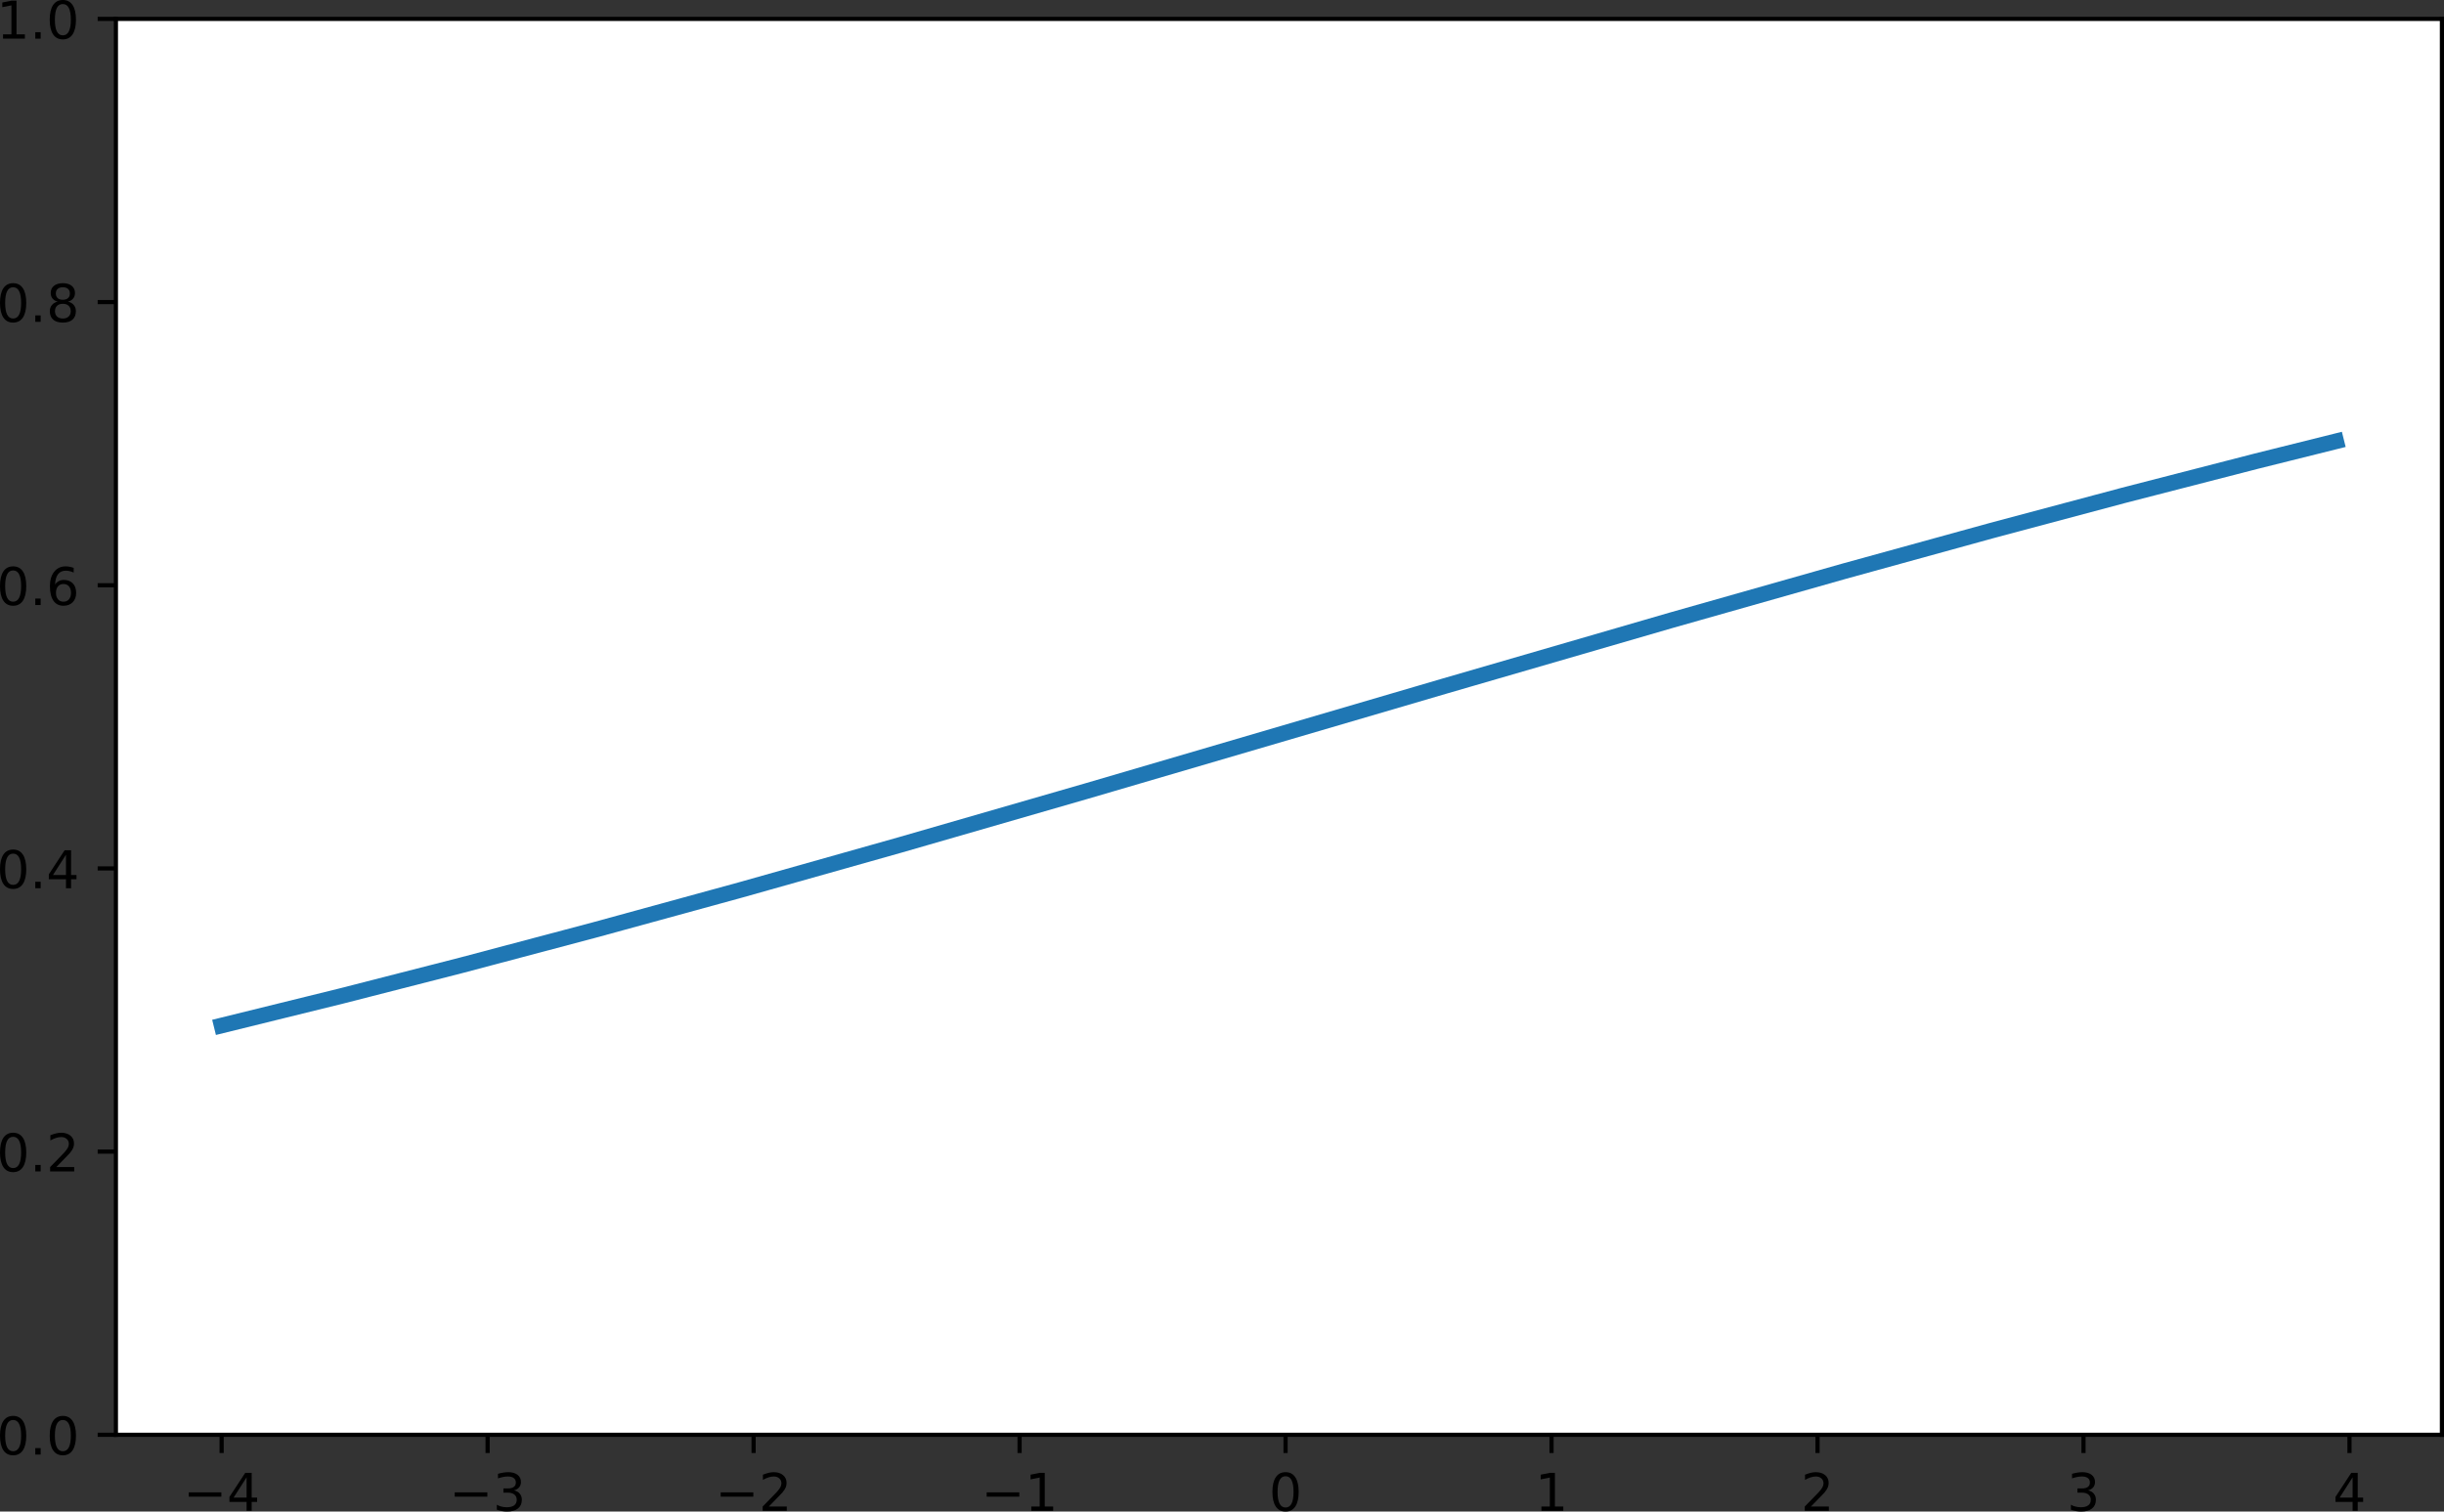 <?xml version="1.0" encoding="UTF-8" standalone="no"?>
<!-- Created with matplotlib (http://matplotlib.org/) -->

<svg
   xmlns:dc="http://purl.org/dc/elements/1.1/"
   xmlns:cc="http://creativecommons.org/ns#"
   xmlns:rdf="http://www.w3.org/1999/02/22-rdf-syntax-ns#"
   xmlns:svg="http://www.w3.org/2000/svg"
   xmlns="http://www.w3.org/2000/svg"
   xmlns:xlink="http://www.w3.org/1999/xlink"
   xmlns:sodipodi="http://sodipodi.sourceforge.net/DTD/sodipodi-0.dtd"
   xmlns:inkscape="http://www.inkscape.org/namespaces/inkscape"
   height="290.163pt"
   version="1.1"
   viewBox="0 0 469.044 290.163"
   width="469.044pt"
   id="svg264"
   sodipodi:docname="B4.svg"
   inkscape:version="0.92.2 (5c3e80d, 2017-08-06)">
  <rect x="0" y="0" width="469.044" height="290.163" fill="#333333" stroke="none"/>
  <sodipodi:namedview
     pagecolor="#ffffff"
     bordercolor="#666666"
     borderopacity="1"
     objecttolerance="10"
     gridtolerance="10"
     guidetolerance="10"
     inkscape:pageopacity="0"
     inkscape:pageshadow="2"
     inkscape:window-width="1366"
     inkscape:window-height="705"
     id="namedview266"
     showgrid="false"
     fit-margin-top="0"
     fit-margin-left="0"
     fit-margin-right="0"
     fit-margin-bottom="0"
     inkscape:zoom="0.73958333"
     inkscape:cx="458.336"
     inkscape:cy="181.02565"
     inkscape:window-x="-8"
     inkscape:window-y="-8"
     inkscape:window-maximized="1"
     inkscape:current-layer="svg264" />
  <defs
     id="defs4"
     style="stroke-linecap:butt;stroke-linejoin:round">
    <style
       type="text/css"
       id="style2">
*{stroke-linecap:butt;stroke-linejoin:round;}
  </style>
    <defs
       id="defs148">
      <path
         style="stroke-linecap:butt;stroke-linejoin:round"
         inkscape:connector-curvature="0"
         id="DejaVuSans-2e"
         d="M 10.688,12.406 H 21 V 0 H 10.688 Z" />
    </defs>
    <defs
       id="defs140">
      <path
         inkscape:connector-curvature="0"
         style="stroke:#000000;stroke-width:0.8;stroke-linecap:butt;stroke-linejoin:round"
         id="ma8fbcf88a1"
         d="M 0,0 H -3.5" />
    </defs>
    <defs
       id="defs196">
      <path
         style="stroke-linecap:butt;stroke-linejoin:round"
         inkscape:connector-curvature="0"
         id="DejaVuSans-36"
         d="m 33.016,40.375 q -6.641,0 -10.531,-4.547 -3.875,-4.531 -3.875,-12.438 0,-7.859 3.875,-12.438 3.891,-4.562 10.531,-4.562 6.641,0 10.516,4.562 3.875,4.578 3.875,12.438 0,7.906 -3.875,12.438 Q 39.656,40.375 33.016,40.375 Z M 52.594,71.297 V 62.312 q -3.719,1.75 -7.5,2.672 -3.781,0.938 -7.5,0.938 -9.766,0 -14.922,-6.594 -5.141,-6.594 -5.875,-19.922 2.875,4.25 7.219,6.516 4.359,2.266 9.578,2.266 10.984,0 17.359,-6.672 6.375,-6.656 6.375,-18.125 0,-11.234 -6.641,-18.031 -6.641,-6.781 -17.672,-6.781 -12.656,0 -19.344,9.688 -6.688,9.703 -6.688,28.109 0,17.281 8.203,27.562 8.203,10.281 22.016,10.281 3.719,0 7.5,-0.734 3.781,-0.734 7.891,-2.188 z" />
    </defs>
    <defs
       id="defs214">
      <path
         style="stroke-linecap:butt;stroke-linejoin:round"
         inkscape:connector-curvature="0"
         id="DejaVuSans-38"
         d="m 31.781,34.625 q -7.031,0 -11.062,-3.766 -4.016,-3.766 -4.016,-10.344 0,-6.594 4.016,-10.359 4.031,-3.766 11.062,-3.766 7.031,0 11.078,3.781 4.062,3.797 4.062,10.344 0,6.578 -4.031,10.344 Q 38.875,34.625 31.781,34.625 Z m -9.859,4.188 Q 15.578,40.375 12.031,44.719 8.5,49.078 8.5,55.328 q 0,8.734 6.219,13.812 6.234,5.078 17.062,5.078 10.891,0 17.094,-5.078 6.203,-5.078 6.203,-13.812 0,-6.25 -3.547,-10.609 Q 48,40.375 41.703,38.812 q 7.125,-1.656 11.094,-6.5 3.984,-4.828 3.984,-11.797 0,-10.609 -6.469,-16.281 -6.469,-5.656 -18.531,-5.656 -12.047,0 -18.531,5.656 -6.469,5.672 -6.469,16.281 0,6.969 4,11.797 4.016,4.844 11.141,6.5 z M 18.312,54.391 q 0,-5.656 3.531,-8.828 3.547,-3.172 9.938,-3.172 6.359,0 9.938,3.172 3.594,3.172 3.594,8.828 0,5.672 -3.594,8.844 -3.578,3.172 -9.938,3.172 -6.391,0 -9.938,-3.172 Q 18.312,60.062 18.312,54.391 Z" />
    </defs>
    <defs
       id="defs22">
      <path
         style="stroke-linecap:butt;stroke-linejoin:round"
         inkscape:connector-curvature="0"
         id="DejaVuSans-2212"
         d="M 10.594,35.5 H 73.188 V 27.203 H 10.594 Z" />
      <path
         style="stroke-linecap:butt;stroke-linejoin:round"
         inkscape:connector-curvature="0"
         id="DejaVuSans-34"
         d="M 37.797,64.312 12.891,25.391 h 24.906 z m -2.594,8.594 h 12.406 V 25.391 h 10.406 V 17.188 H 47.609 V 0 h -9.812 V 17.188 H 4.891 v 9.516 z" />
    </defs>
    <defs
       id="defs13">
      <path
         inkscape:connector-curvature="0"
         style="stroke:#000000;stroke-width:0.8;stroke-linecap:butt;stroke-linejoin:round"
         id="mb6ee5a6d12"
         d="M 0,0 V 3.5" />
    </defs>
    <defs
       id="defs38">
      <path
         style="stroke-linecap:butt;stroke-linejoin:round"
         inkscape:connector-curvature="0"
         id="DejaVuSans-33"
         d="M 40.578,39.312 Q 47.656,37.797 51.625,33 q 3.984,-4.781 3.984,-11.812 0,-10.781 -7.422,-16.703 -7.422,-5.906 -21.094,-5.906 -4.578,0 -9.438,0.906 -4.859,0.906 -10.031,2.719 v 9.516 q 4.094,-2.391 8.969,-3.609 4.891,-1.219 10.219,-1.219 9.266,0 14.125,3.656 4.859,3.656 4.859,10.641 0,6.453 -4.516,10.078 -4.516,3.641 -12.562,3.641 h -8.5 v 8.109 h 8.891 q 7.266,0 11.125,2.906 3.859,2.906 3.859,8.375 0,5.609 -3.984,8.609 -3.969,3.016 -11.391,3.016 -4.062,0 -8.703,-0.891 Q 15.375,64.156 9.812,62.312 v 8.781 q 5.625,1.562 10.531,2.344 4.906,0.781 9.25,0.781 11.234,0 17.766,-5.109 6.547,-5.094 6.547,-13.781 0,-6.062 -3.469,-10.234 -3.469,-4.172 -9.859,-5.781 z" />
    </defs>
    <defs
       id="defs54">
      <path
         style="stroke-linecap:butt;stroke-linejoin:round"
         inkscape:connector-curvature="0"
         id="DejaVuSans-32"
         d="M 19.188,8.297 H 53.609 V 0 H 7.328 v 8.297 q 5.609,5.812 15.297,15.594 9.703,9.797 12.188,12.641 4.734,5.312 6.609,9 1.891,3.688 1.891,7.25 0,5.812 -4.078,9.469 -4.078,3.672 -10.625,3.672 -4.641,0 -9.797,-1.609 -5.141,-1.609 -11,-4.891 v 9.969 Q 13.766,71.781 18.938,73 q 5.188,1.219 9.484,1.219 11.328,0 18.062,-5.672 6.734,-5.656 6.734,-15.125 0,-4.5 -1.688,-8.531 Q 49.859,40.875 45.406,35.406 44.188,33.984 37.641,27.219 31.109,20.453 19.188,8.297 Z" />
    </defs>
    <defs
       id="defs70">
      <path
         style="stroke-linecap:butt;stroke-linejoin:round"
         inkscape:connector-curvature="0"
         id="DejaVuSans-31"
         d="m 12.406,8.297 h 16.109 v 55.625 L 10.984,60.406 v 8.984 l 17.438,3.516 H 38.281 V 8.297 H 54.391 V 0 H 12.406 Z" />
    </defs>
    <defs
       id="defs86">
      <path
         style="stroke-linecap:butt;stroke-linejoin:round"
         inkscape:connector-curvature="0"
         id="DejaVuSans-30"
         d="m 31.781,66.406 q -7.609,0 -11.453,-7.5 Q 16.5,51.422 16.5,36.375 q 0,-14.984 3.828,-22.484 3.844,-7.5 11.453,-7.5 7.672,0 11.5,7.5 3.844,7.5 3.844,22.484 0,15.047 -3.844,22.531 -3.828,7.5 -11.5,7.5 z m 0,7.812 q 12.266,0 18.734,-9.703 6.469,-9.688 6.469,-28.141 0,-18.406 -6.469,-28.109 -6.469,-9.688 -18.734,-9.688 -12.25,0 -18.719,9.688 Q 6.594,17.969 6.594,36.375 q 0,18.453 6.469,28.141 6.469,9.703 18.719,9.703 z" />
    </defs>
  </defs>
  <path
     inkscape:connector-curvature="0"
     id="path9"
     style="fill:#ffffff;stroke-linecap:butt;stroke-linejoin:round"
     d="m 22.244,275.423 h 446.4 V 3.623 h -446.4 z" />
  <use
     style="stroke:#000000;stroke-width:0.8;stroke-linecap:butt;stroke-linejoin:round"
     x="92.291"
     xlink:href="#mb6ee5a6d12"
     y="315"
     id="use15"
     width="100%"
     height="100%"
     transform="translate(-49.756,-39.577)" />
  <use
     xlink:href="#DejaVuSans-2212"
     id="use24"
     style="stroke-linecap:butt;stroke-linejoin:round"
     x="0"
     y="0"
     width="100%"
     height="100%"
     transform="matrix(0.1,0,0,-0.1,35.164,290.021)" />
  <use
     x="83.789"
     xlink:href="#DejaVuSans-34"
     id="use26"
     style="stroke-linecap:butt;stroke-linejoin:round"
     y="0"
     width="100%"
     height="100%"
     transform="matrix(0.1,0,0,-0.1,35.164,290.021)" />
  <use
     style="stroke:#000000;stroke-width:0.8;stroke-linecap:butt;stroke-linejoin:round"
     x="143.337"
     xlink:href="#mb6ee5a6d12"
     y="315"
     id="use32"
     width="100%"
     height="100%"
     transform="translate(-49.756,-39.577)" />
  <use
     xlink:href="#DejaVuSans-2212"
     id="use40"
     style="stroke-linecap:butt;stroke-linejoin:round"
     x="0"
     y="0"
     width="100%"
     height="100%"
     transform="matrix(0.1,0,0,-0.1,86.21,290.021)" />
  <use
     x="83.789"
     xlink:href="#DejaVuSans-33"
     id="use42"
     style="stroke-linecap:butt;stroke-linejoin:round"
     y="0"
     width="100%"
     height="100%"
     transform="matrix(0.1,0,0,-0.1,86.21,290.021)" />
  <use
     style="stroke:#000000;stroke-width:0.8;stroke-linecap:butt;stroke-linejoin:round"
     x="194.384"
     xlink:href="#mb6ee5a6d12"
     y="315"
     id="use48"
     width="100%"
     height="100%"
     transform="translate(-49.756,-39.577)" />
  <use
     xlink:href="#DejaVuSans-2212"
     id="use56"
     style="stroke-linecap:butt;stroke-linejoin:round"
     x="0"
     y="0"
     width="100%"
     height="100%"
     transform="matrix(0.1,0,0,-0.1,137.256,290.021)" />
  <use
     x="83.789"
     xlink:href="#DejaVuSans-32"
     id="use58"
     style="stroke-linecap:butt;stroke-linejoin:round"
     y="0"
     width="100%"
     height="100%"
     transform="matrix(0.1,0,0,-0.1,137.256,290.021)" />
  <use
     style="stroke:#000000;stroke-width:0.8;stroke-linecap:butt;stroke-linejoin:round"
     x="245.43"
     xlink:href="#mb6ee5a6d12"
     y="315"
     id="use64"
     width="100%"
     height="100%"
     transform="translate(-49.756,-39.577)" />
  <use
     xlink:href="#DejaVuSans-2212"
     id="use72"
     style="stroke-linecap:butt;stroke-linejoin:round"
     x="0"
     y="0"
     width="100%"
     height="100%"
     transform="matrix(0.1,0,0,-0.1,188.303,290.021)" />
  <use
     x="83.789"
     xlink:href="#DejaVuSans-31"
     id="use74"
     style="stroke-linecap:butt;stroke-linejoin:round"
     y="0"
     width="100%"
     height="100%"
     transform="matrix(0.1,0,0,-0.1,188.303,290.021)" />
  <use
     style="stroke:#000000;stroke-width:0.8;stroke-linecap:butt;stroke-linejoin:round"
     x="296.476"
     xlink:href="#mb6ee5a6d12"
     y="315"
     id="use80"
     width="100%"
     height="100%"
     transform="translate(-49.756,-39.577)" />
  <use
     xlink:href="#DejaVuSans-30"
     id="use88"
     style="stroke-linecap:butt;stroke-linejoin:round"
     x="0"
     y="0"
     width="100%"
     height="100%"
     transform="matrix(0.1,0,0,-0.1,243.539,290.021)" />
  <use
     style="stroke:#000000;stroke-width:0.8;stroke-linecap:butt;stroke-linejoin:round"
     x="347.522"
     xlink:href="#mb6ee5a6d12"
     y="315"
     id="use94"
     width="100%"
     height="100%"
     transform="translate(-49.756,-39.577)" />
  <use
     xlink:href="#DejaVuSans-31"
     id="use99"
     style="stroke-linecap:butt;stroke-linejoin:round"
     x="0"
     y="0"
     width="100%"
     height="100%"
     transform="matrix(0.1,0,0,-0.1,294.585,290.021)" />
  <use
     style="stroke:#000000;stroke-width:0.8;stroke-linecap:butt;stroke-linejoin:round"
     x="398.569"
     xlink:href="#mb6ee5a6d12"
     y="315"
     id="use105"
     width="100%"
     height="100%"
     transform="translate(-49.756,-39.577)" />
  <use
     xlink:href="#DejaVuSans-32"
     id="use110"
     style="stroke-linecap:butt;stroke-linejoin:round"
     x="0"
     y="0"
     width="100%"
     height="100%"
     transform="matrix(0.1,0,0,-0.1,345.631,290.021)" />
  <use
     style="stroke:#000000;stroke-width:0.8;stroke-linecap:butt;stroke-linejoin:round"
     x="449.615"
     xlink:href="#mb6ee5a6d12"
     y="315"
     id="use116"
     width="100%"
     height="100%"
     transform="translate(-49.756,-39.577)" />
  <use
     xlink:href="#DejaVuSans-33"
     id="use121"
     style="stroke-linecap:butt;stroke-linejoin:round"
     x="0"
     y="0"
     width="100%"
     height="100%"
     transform="matrix(0.1,0,0,-0.1,396.678,290.021)" />
  <use
     style="stroke:#000000;stroke-width:0.8;stroke-linecap:butt;stroke-linejoin:round"
     x="500.661"
     xlink:href="#mb6ee5a6d12"
     y="315"
     id="use127"
     width="100%"
     height="100%"
     transform="translate(-49.756,-39.577)" />
  <use
     xlink:href="#DejaVuSans-34"
     id="use132"
     style="stroke-linecap:butt;stroke-linejoin:round"
     x="0"
     y="0"
     width="100%"
     height="100%"
     transform="matrix(0.1,0,0,-0.1,447.724,290.021)" />
  <use
     style="stroke:#000000;stroke-width:0.8;stroke-linecap:butt;stroke-linejoin:round"
     x="72"
     xlink:href="#ma8fbcf88a1"
     y="315"
     id="use142"
     width="100%"
     height="100%"
     transform="translate(-49.756,-39.577)" />
  <use
     xlink:href="#DejaVuSans-30"
     id="use150"
     style="stroke-linecap:butt;stroke-linejoin:round"
     x="0"
     y="0"
     width="100%"
     height="100%"
     transform="matrix(0.1,0,0,-0.1,-0.659,279.222)" />
  <use
     x="63.623"
     xlink:href="#DejaVuSans-2e"
     id="use152"
     style="stroke-linecap:butt;stroke-linejoin:round"
     y="0"
     width="100%"
     height="100%"
     transform="matrix(0.1,0,0,-0.1,-0.659,279.222)" />
  <use
     x="95.41"
     xlink:href="#DejaVuSans-30"
     id="use154"
     style="stroke-linecap:butt;stroke-linejoin:round"
     y="0"
     width="100%"
     height="100%"
     transform="matrix(0.1,0,0,-0.1,-0.659,279.222)" />
  <use
     style="stroke:#000000;stroke-width:0.8;stroke-linecap:butt;stroke-linejoin:round"
     x="72"
     xlink:href="#ma8fbcf88a1"
     y="260.64"
     id="use160"
     width="100%"
     height="100%"
     transform="translate(-49.756,-39.577)" />
  <use
     xlink:href="#DejaVuSans-30"
     id="use165"
     style="stroke-linecap:butt;stroke-linejoin:round"
     x="0"
     y="0"
     width="100%"
     height="100%"
     transform="matrix(0.1,0,0,-0.1,-0.659,224.862)" />
  <use
     x="63.623"
     xlink:href="#DejaVuSans-2e"
     id="use167"
     style="stroke-linecap:butt;stroke-linejoin:round"
     y="0"
     width="100%"
     height="100%"
     transform="matrix(0.1,0,0,-0.1,-0.659,224.862)" />
  <use
     x="95.41"
     xlink:href="#DejaVuSans-32"
     id="use169"
     style="stroke-linecap:butt;stroke-linejoin:round"
     y="0"
     width="100%"
     height="100%"
     transform="matrix(0.1,0,0,-0.1,-0.659,224.862)" />
  <use
     style="stroke:#000000;stroke-width:0.8;stroke-linecap:butt;stroke-linejoin:round"
     x="72"
     xlink:href="#ma8fbcf88a1"
     y="206.28"
     id="use175"
     width="100%"
     height="100%"
     transform="translate(-49.756,-39.577)" />
  <use
     xlink:href="#DejaVuSans-30"
     id="use180"
     style="stroke-linecap:butt;stroke-linejoin:round"
     x="0"
     y="0"
     width="100%"
     height="100%"
     transform="matrix(0.1,0,0,-0.1,-0.659,170.502)" />
  <use
     x="63.623"
     xlink:href="#DejaVuSans-2e"
     id="use182"
     style="stroke-linecap:butt;stroke-linejoin:round"
     y="0"
     width="100%"
     height="100%"
     transform="matrix(0.1,0,0,-0.1,-0.659,170.502)" />
  <use
     x="95.41"
     xlink:href="#DejaVuSans-34"
     id="use184"
     style="stroke-linecap:butt;stroke-linejoin:round"
     y="0"
     width="100%"
     height="100%"
     transform="matrix(0.1,0,0,-0.1,-0.659,170.502)" />
  <use
     style="stroke:#000000;stroke-width:0.8;stroke-linecap:butt;stroke-linejoin:round"
     x="72"
     xlink:href="#ma8fbcf88a1"
     y="151.92"
     id="use190"
     width="100%"
     height="100%"
     transform="translate(-49.756,-39.577)" />
  <use
     xlink:href="#DejaVuSans-30"
     id="use198"
     style="stroke-linecap:butt;stroke-linejoin:round"
     x="0"
     y="0"
     width="100%"
     height="100%"
     transform="matrix(0.1,0,0,-0.1,-0.659,116.142)" />
  <use
     x="63.623"
     xlink:href="#DejaVuSans-2e"
     id="use200"
     style="stroke-linecap:butt;stroke-linejoin:round"
     y="0"
     width="100%"
     height="100%"
     transform="matrix(0.1,0,0,-0.1,-0.659,116.142)" />
  <use
     x="95.41"
     xlink:href="#DejaVuSans-36"
     id="use202"
     style="stroke-linecap:butt;stroke-linejoin:round"
     y="0"
     width="100%"
     height="100%"
     transform="matrix(0.1,0,0,-0.1,-0.659,116.142)" />
  <use
     style="stroke:#000000;stroke-width:0.8;stroke-linecap:butt;stroke-linejoin:round"
     x="72"
     xlink:href="#ma8fbcf88a1"
     y="97.56"
     id="use208"
     width="100%"
     height="100%"
     transform="translate(-49.756,-39.577)" />
  <use
     xlink:href="#DejaVuSans-30"
     id="use216"
     style="stroke-linecap:butt;stroke-linejoin:round"
     x="0"
     y="0"
     width="100%"
     height="100%"
     transform="matrix(0.1,0,0,-0.1,-0.659,61.782)" />
  <use
     x="63.623"
     xlink:href="#DejaVuSans-2e"
     id="use218"
     style="stroke-linecap:butt;stroke-linejoin:round"
     y="0"
     width="100%"
     height="100%"
     transform="matrix(0.1,0,0,-0.1,-0.659,61.782)" />
  <use
     x="95.41"
     xlink:href="#DejaVuSans-38"
     id="use220"
     style="stroke-linecap:butt;stroke-linejoin:round"
     y="0"
     width="100%"
     height="100%"
     transform="matrix(0.1,0,0,-0.1,-0.659,61.782)" />
  <use
     style="stroke:#000000;stroke-width:0.8;stroke-linecap:butt;stroke-linejoin:round"
     x="72"
     xlink:href="#ma8fbcf88a1"
     y="43.2"
     id="use226"
     width="100%"
     height="100%"
     transform="translate(-49.756,-39.577)" />
  <use
     xlink:href="#DejaVuSans-31"
     id="use231"
     style="stroke-linecap:butt;stroke-linejoin:round"
     x="0"
     y="0"
     width="100%"
     height="100%"
     transform="matrix(0.1,0,0,-0.1,-0.659,7.422)" />
  <use
     x="63.623"
     xlink:href="#DejaVuSans-2e"
     id="use233"
     style="stroke-linecap:butt;stroke-linejoin:round"
     y="0"
     width="100%"
     height="100%"
     transform="matrix(0.1,0,0,-0.1,-0.659,7.422)" />
  <use
     x="95.41"
     xlink:href="#DejaVuSans-30"
     id="use235"
     style="stroke-linecap:butt;stroke-linejoin:round"
     y="0"
     width="100%"
     height="100%"
     transform="matrix(0.1,0,0,-0.1,-0.659,7.422)" />
  <path
     inkscape:connector-curvature="0"
     id="path242"
     style="fill:none;stroke:#1f77b4;stroke-width:3;stroke-linecap:square;stroke-linejoin:round"
     d="m 92.291,236.435 22.971,-5.664 22.971,-5.882 25.523,-6.769 28.075,-7.696 30.628,-8.643 35.732,-10.322 68.913,-20.212 43.389,-12.605 33.18,-9.413 28.075,-7.74 25.523,-6.816 25.523,-6.575 15.314,-3.818 v 0"
     clip-path="url(#p691287a68e)"
     transform="translate(-49.756,-39.577)" />
  <path
     inkscape:connector-curvature="0"
     id="path245"
     style="fill:none;stroke:#000000;stroke-width:0.8;stroke-linecap:square;stroke-linejoin:miter"
     d="M 22.244,275.423 V 3.623" />
  <path
     inkscape:connector-curvature="0"
     id="path248"
     style="fill:none;stroke:#000000;stroke-width:0.8;stroke-linecap:square;stroke-linejoin:miter"
     d="M 468.644,275.423 V 3.623" />
  <path
     inkscape:connector-curvature="0"
     id="path251"
     style="fill:none;stroke:#000000;stroke-width:0.8;stroke-linecap:square;stroke-linejoin:miter"
     d="m 22.244,275.423 h 446.4" />
  <path
     inkscape:connector-curvature="0"
     id="path254"
     style="fill:none;stroke:#000000;stroke-width:0.8;stroke-linecap:square;stroke-linejoin:miter"
     d="m 22.244,3.623 h 446.4" />
  <defs
     id="defs262">
    <clipPath
       id="p691287a68e"
       style="stroke-linecap:butt;stroke-linejoin:round">
      <rect
         height="271.8"
         width="446.4"
         x="72"
         y="43.2"
         id="rect259"
         style="stroke-linecap:butt;stroke-linejoin:round" />
    </clipPath>
  </defs>
</svg>
